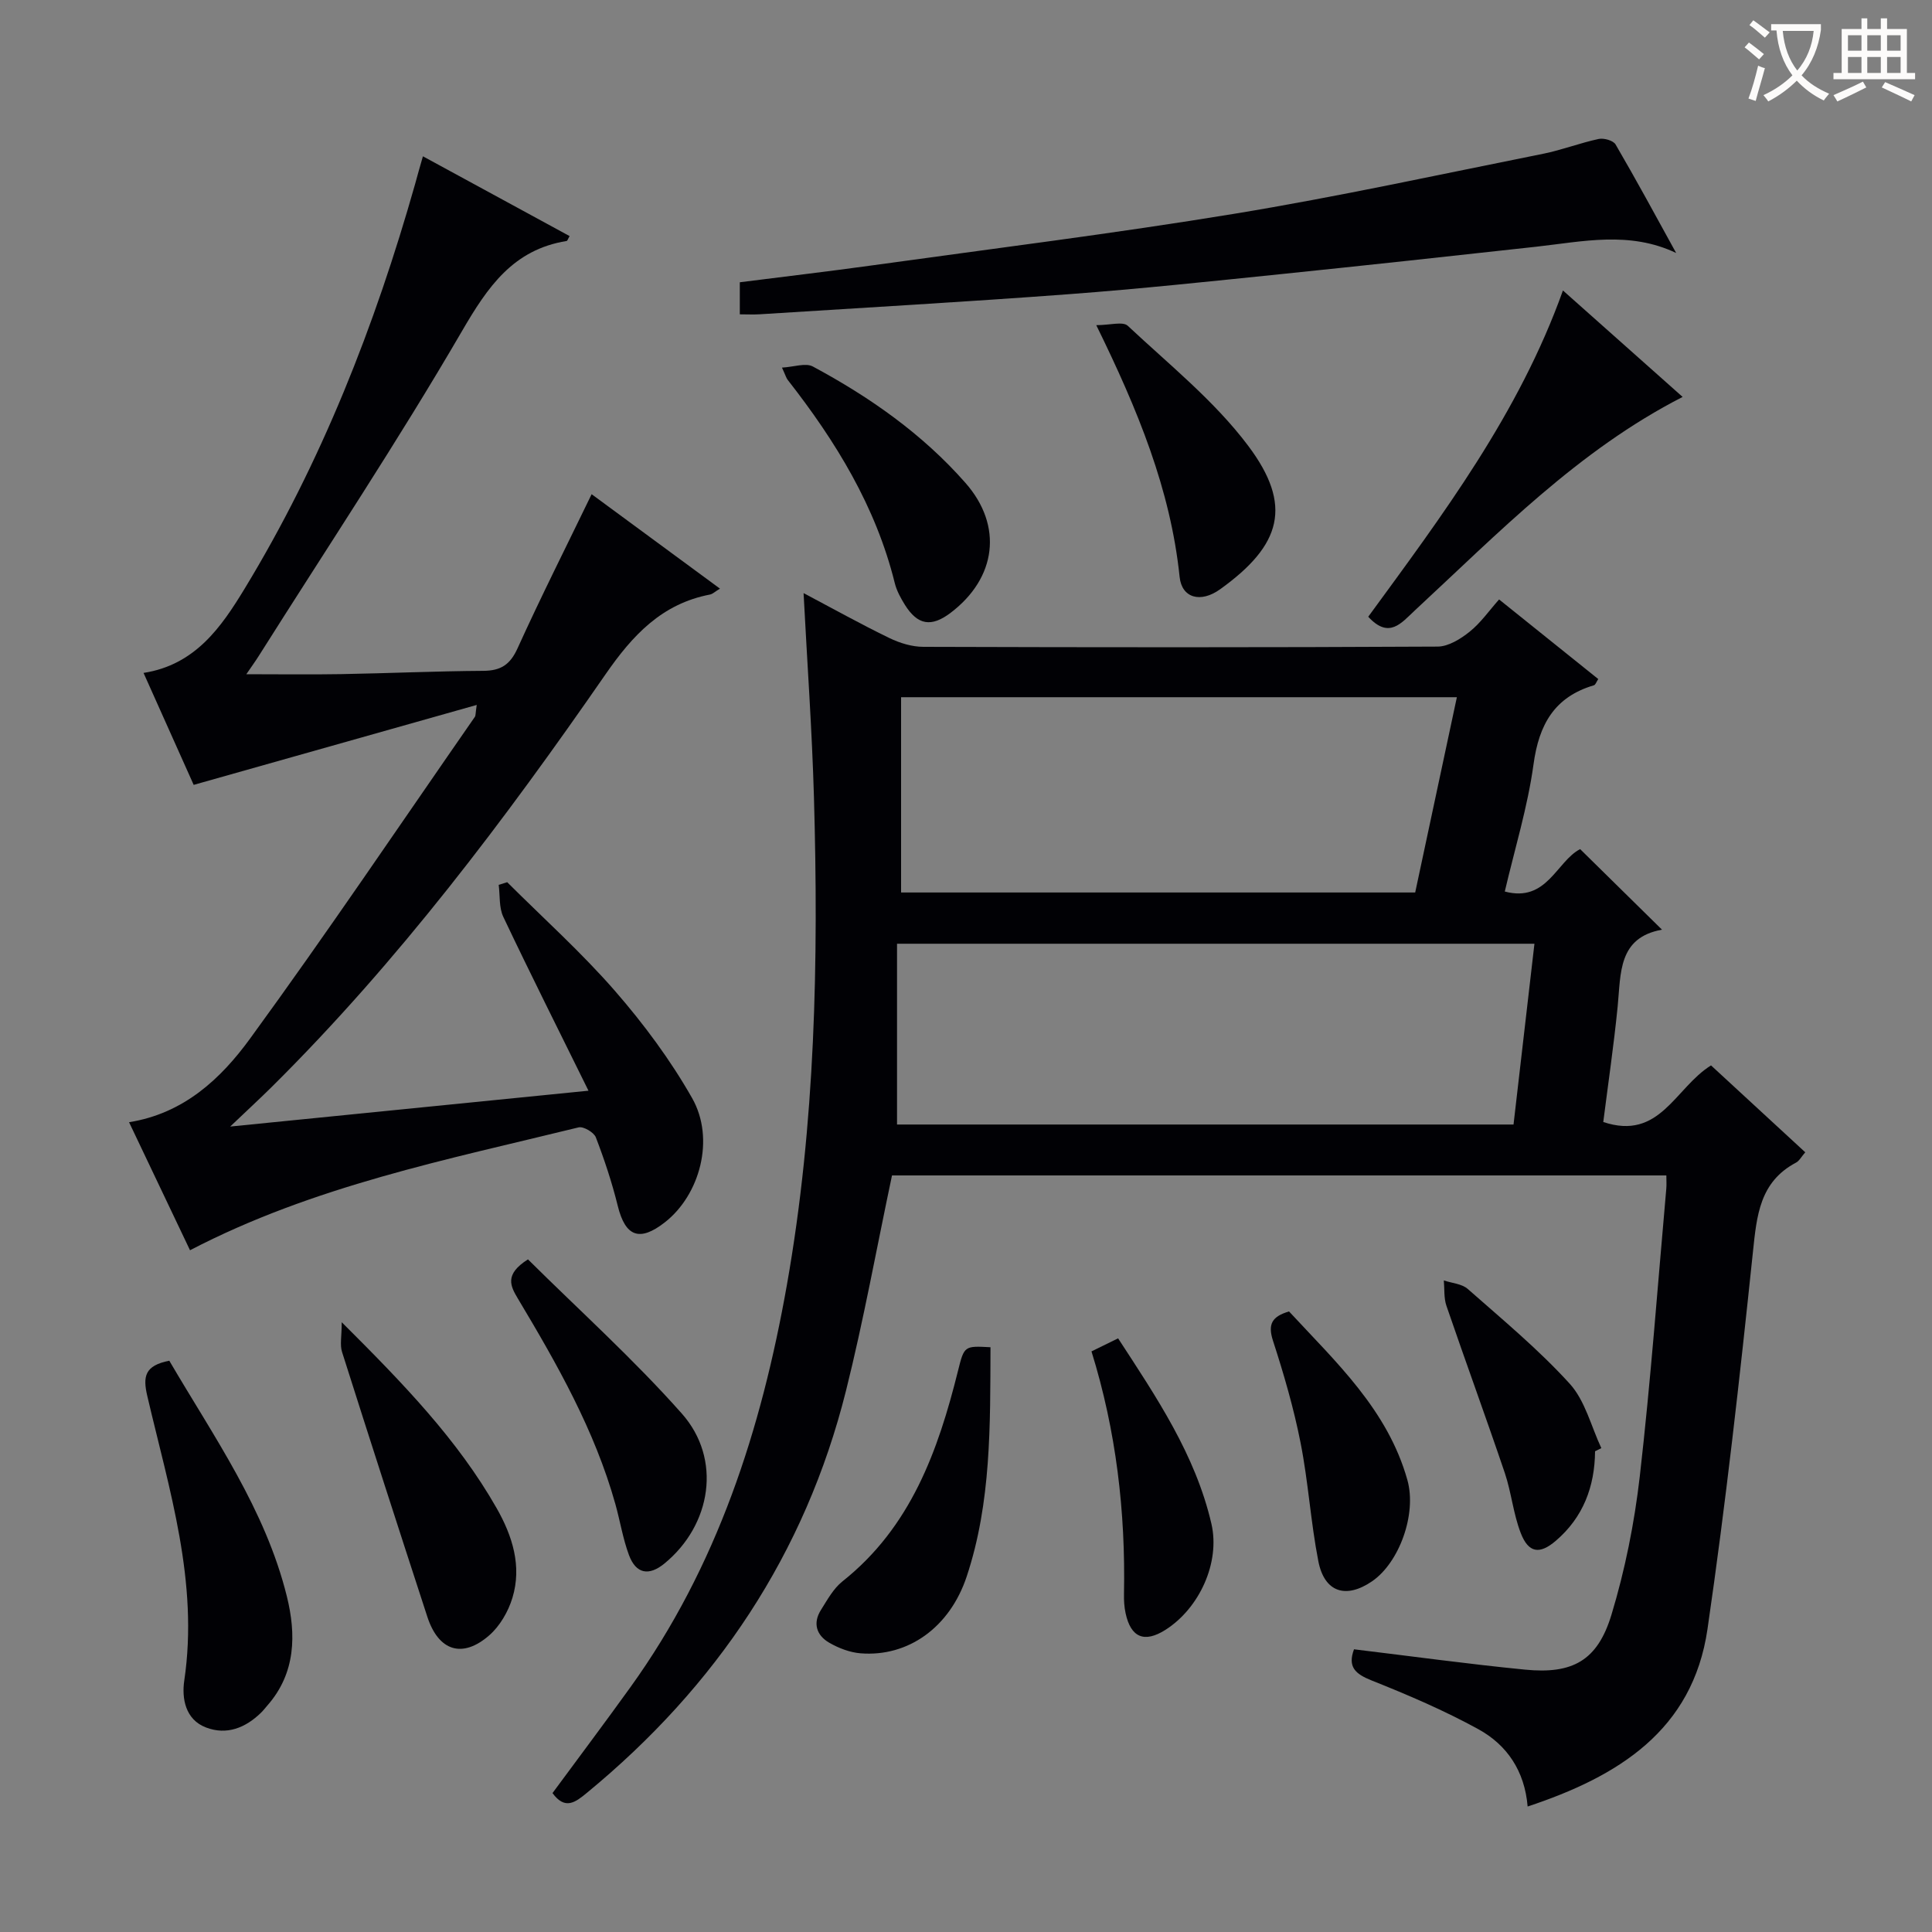 <svg enable-background="new 0 0 400 400" viewBox="0 0 400 400" xmlns="http://www.w3.org/2000/svg"><rect x="0" y="0" width="400" height="400" fill="#808080" stroke="none"/><g fill="#010105"><path d="m280.33 341.47c12.01 1.45 23.7 3.06 35.42 4.21 9.83.97 15-1.86 17.88-11.35 2.82-9.3 4.76-19.01 5.87-28.67 2.27-19.81 3.72-39.71 5.49-59.58.07-.8.01-1.62.01-2.72-53.87 0-107.58 0-160.32 0-3.21 15.17-5.88 30.01-9.53 44.59-8.44 33.74-26.86 61.21-53.63 83.23-2.39 1.97-4.52 3.63-7.13.06 5.34-7.24 10.81-14.53 16.13-21.92 17.98-24.97 27.1-53.36 32.4-83.3 5.91-33.44 6.56-67.16 5.6-100.95-.4-13.94-1.4-27.86-2.15-42.27 6.06 3.2 11.83 6.42 17.77 9.3 2.15 1.04 4.68 1.82 7.04 1.82 35.49.11 70.97.14 106.46-.05 2.24-.01 4.76-1.58 6.63-3.08 2.29-1.83 4.02-4.35 6.1-6.68 6.97 5.59 13.7 11 20.53 16.48-.38.57-.56 1.19-.9 1.29-8.18 2.42-11.38 8.13-12.5 16.36-1.21 8.82-3.87 17.44-5.95 26.34 8.74 2.34 10.7-6.25 15.6-8.78 5.52 5.44 11.04 10.86 16.95 16.68-9.12 1.63-8.5 9.02-9.18 15.9-.8 8.04-1.98 16.04-2.98 23.92 11.75 3.93 14.84-7.08 22.31-11.72 6.3 5.81 12.81 11.82 19.51 17.99-.83.95-1.24 1.78-1.9 2.13-7.53 3.99-8.14 10.92-8.93 18.46-2.73 26.08-5.63 52.16-9.41 78.11-3.07 21.06-18.57 30.56-37.24 36.75-.61-7.38-4.29-12.76-10.19-16-7.08-3.89-14.58-7.1-22.09-10.09-3.38-1.35-5.03-2.78-3.67-6.46zm-94.61-146.08v37.43h127.64c1.44-12.45 2.86-24.76 4.33-37.43-43.79 0-87.33 0-131.97 0zm115.91-51.04c-38.77 0-76.83 0-115.07 0v40.43h106.44c2.87-13.45 5.7-26.73 8.63-40.43z"/><path d="m87.56 32.36c10.31 5.61 20.31 11.05 30.37 16.52-.34.58-.45.98-.61 1.01-11.1 1.8-16.34 9.49-21.7 18.71-13.28 22.82-27.93 44.84-42.03 67.18-.7 1.11-1.47 2.17-2.59 3.81 6.89 0 13.26.09 19.62-.02 9.81-.17 19.62-.62 29.43-.68 3.64-.02 5.57-1.27 7.11-4.68 4.8-10.58 10.04-20.96 15.33-31.89 8.85 6.51 17.48 12.86 26.57 19.55-1.05.64-1.52 1.11-2.05 1.22-10 1.92-16.04 8.42-21.67 16.56-20.86 30.13-42.88 59.39-68.99 85.3-2.45 2.43-4.99 4.76-8.69 8.29 25.31-2.53 49.12-4.92 74.18-7.42-6.15-12.48-12.03-24.17-17.63-35.98-.92-1.93-.67-4.41-.96-6.64.59-.18 1.18-.37 1.76-.55 7.49 7.47 15.4 14.57 22.33 22.53 5.96 6.85 11.48 14.29 15.96 22.18 4.79 8.43 1.61 20.04-5.65 25.71-5.25 4.1-8.18 2.96-9.75-3.41-1.19-4.82-2.76-9.56-4.54-14.19-.4-1.03-2.56-2.3-3.56-2.06-27.2 6.68-54.82 12.1-80.46 25.44-4.14-8.69-8.29-17.41-12.62-26.51 11.36-1.81 19.02-9.03 25.04-17.29 15.96-21.89 31.1-44.38 46.56-66.64.17-.24.11-.64.38-2.46-19.63 5.54-38.66 10.91-58.6 16.55-2.99-6.68-6.61-14.77-10.38-23.18 10.7-1.66 16.1-9.5 20.92-17.43 15.9-26.16 26.98-54.42 35.31-83.81.46-1.73.96-3.45 1.61-5.72z"/><path d="m347.03 52.38c-9.66-4.6-19.33-2.37-28.97-1.3-17.66 1.95-35.32 3.87-53 5.69-14.54 1.49-29.07 3.04-43.64 4.13-21.37 1.6-42.76 2.81-64.15 4.17-1.29.08-2.59.01-4.1.01 0-2.35 0-4.29 0-6.64 9.19-1.17 18.37-2.24 27.51-3.51 24.97-3.47 50-6.58 74.87-10.67 21.41-3.52 42.64-8.16 63.92-12.42 3.89-.78 7.64-2.24 11.52-3.07 1.07-.23 3.02.32 3.5 1.14 4.32 7.4 8.4 14.95 12.54 22.47z"/><path d="m35.05 281.72c9.22 15.75 19.88 30.76 24.34 48.79 1.94 7.85 1.87 15.88-4.03 22.59-.44.5-.84 1.03-1.32 1.5-3.22 3.14-7.1 4.69-11.38 3.06-4.32-1.64-5.05-6.08-4.51-9.71 3.02-20.39-3.12-39.52-7.64-58.86-.97-4.1-.57-6.36 4.54-7.37z"/><path d="m323.59 60.14c8.53 7.59 16.59 14.76 24.78 22.04-21.62 11.06-38.12 28.16-55.45 44.21-2.8 2.6-5.33 5.99-9.64 1.3 15.38-21.05 31.18-42.01 40.31-67.55z"/><path d="m70.75 273.75c12.64 12.6 23.96 24.25 32.09 38.53 3.24 5.7 5.25 11.97 3.25 18.54-.86 2.84-2.59 5.83-4.8 7.76-5.57 4.86-10.51 3.25-12.82-3.86-5.95-18.25-11.85-36.51-17.65-54.8-.48-1.47-.07-3.21-.07-6.17z"/><path d="m109.31 260.74c10.65 10.57 21.89 20.68 31.85 31.92 8.35 9.42 6.13 23.05-3.57 31.03-3.22 2.65-5.91 2.19-7.37-1.73-1.26-3.39-1.83-7.04-2.81-10.54-4.29-15.33-12.08-29-20.17-42.53-1.54-2.59-2.89-5.01 2.07-8.15z"/><path d="m205.07 278.93c-.06 16.18.17 32.11-4.92 47.45-3.51 10.58-12.16 16.71-21.99 15.92-2.21-.18-4.53-1.07-6.47-2.19-2.64-1.52-3.46-4.04-1.72-6.79 1.32-2.09 2.58-4.43 4.46-5.92 14.13-11.22 19.79-27 23.93-43.65 1.27-5.12 1.33-5.11 6.71-4.82z"/><path d="m226.97 67.32c2.86 0 5.51-.82 6.52.13 8.57 8.03 17.95 15.55 24.93 24.84 9.27 12.34 6.93 20.57-5.82 29.72-4.01 2.88-7.91 1.83-8.37-2.55-1.88-18.12-8.65-34.59-17.26-52.14z"/><path d="m161.9 76.11c2.49-.14 4.89-1.03 6.39-.23 11.79 6.33 22.7 13.98 31.59 24.09 7.83 8.89 6.43 19.71-3.07 26.91-3.99 3.02-6.82 2.57-9.47-1.67-.87-1.4-1.7-2.92-2.09-4.5-3.92-15.85-12.23-29.36-22.15-42.04-.31-.38-.43-.89-1.2-2.56z"/><path d="m266.88 271.52c9.69 10.47 20.43 20.35 24.51 34.92 1.97 7.06-1.71 17.11-7.32 20.95-5.41 3.7-9.86 2.29-11.12-4.15-1.59-8.12-2.08-16.46-3.69-24.57-1.41-7.14-3.46-14.18-5.71-21.11-1.09-3.39-.23-4.99 3.33-6.04z"/><path d="m330.24 300.47c-.06 7.33-2.47 13.69-8.11 18.52-3.39 2.91-5.68 2.54-7.28-1.6-1.54-3.97-1.93-8.36-3.29-12.41-3.92-11.58-8.13-23.06-12.09-34.62-.56-1.62-.38-3.5-.54-5.26 1.68.57 3.74.69 4.96 1.77 7.2 6.35 14.65 12.52 21.09 19.6 3.21 3.52 4.44 8.84 6.56 13.35-.44.23-.87.44-1.3.65z"/><path d="m225.98 279.79c1.85-.9 3.46-1.7 5.51-2.7 7.93 12.17 16.01 24.09 19.32 38.39 1.86 8.04-2.51 17.52-9.53 21.97-4.34 2.75-7.16 1.6-8.24-3.46-.28-1.29-.36-2.65-.33-3.97.33-17-1.6-33.72-6.73-50.23z"/></g><path d="m362.1 8.8c1.1.8 2.1 1.6 3.1 2.4l-1 1.1c-1.3-1.1-2.3-2-3-2.5zm1.9 4.8c.5.2.9.4 1.4.5-.6 2.3-1.3 4.5-1.9 6.8l-1.5-.5c.8-2.1 1.4-4.3 2-6.8zm-1-9.4c1.3.9 2.4 1.8 3.4 2.5l-1 1.1c-1.4-1.2-2.4-2.1-3.2-2.6zm3.7 2.2v-1.4h10.3v1.2c-.5 3.6-1.8 6.8-4 9.4 1.5 1.6 3.4 2.8 5.7 3.8-.3.4-.7.8-1.1 1.4-2.3-1.1-4.1-2.5-5.6-4.1-1.6 1.6-3.6 3.1-5.9 4.3-.3-.5-.7-.9-1-1.3 2.4-1.1 4.4-2.5 6-4.1-1.9-2.5-3-5.6-3.3-9.3h-1.1zm8.8 0h-6.4c.3 3.3 1.3 6 3 8.2 2-2.3 3.1-5.1 3.4-8.2z" fill="#fcfbfa"/><path d="m385.3 3.8h1.3v2.2h2.8v-2.2h1.3v2.2h4.1v9.1h1.7v1.3h-16.9v-1.3h1.7v-9.1h4.1v-2.2zm.4 13.1.7 1.2c-1.8.9-3.8 1.9-6 2.9-.2-.4-.5-.8-.8-1.3 2.3-1 4.3-1.9 6.1-2.8zm-3.1-6.4h2.8v-3.2h-2.8zm0 4.6h2.8v-3.3h-2.8zm4-4.6h2.8v-3.2h-2.8zm0 4.6h2.8v-3.3h-2.8zm3.7 1.9c2.1.9 4.1 1.8 6.1 2.7l-.7 1.3c-2.2-1.1-4.2-2-6.1-2.9zm3.2-9.7h-2.8v3.2h2.8zm-2.8 7.8h2.8v-3.3h-2.8z" fill="#fcfbfa"/></svg>